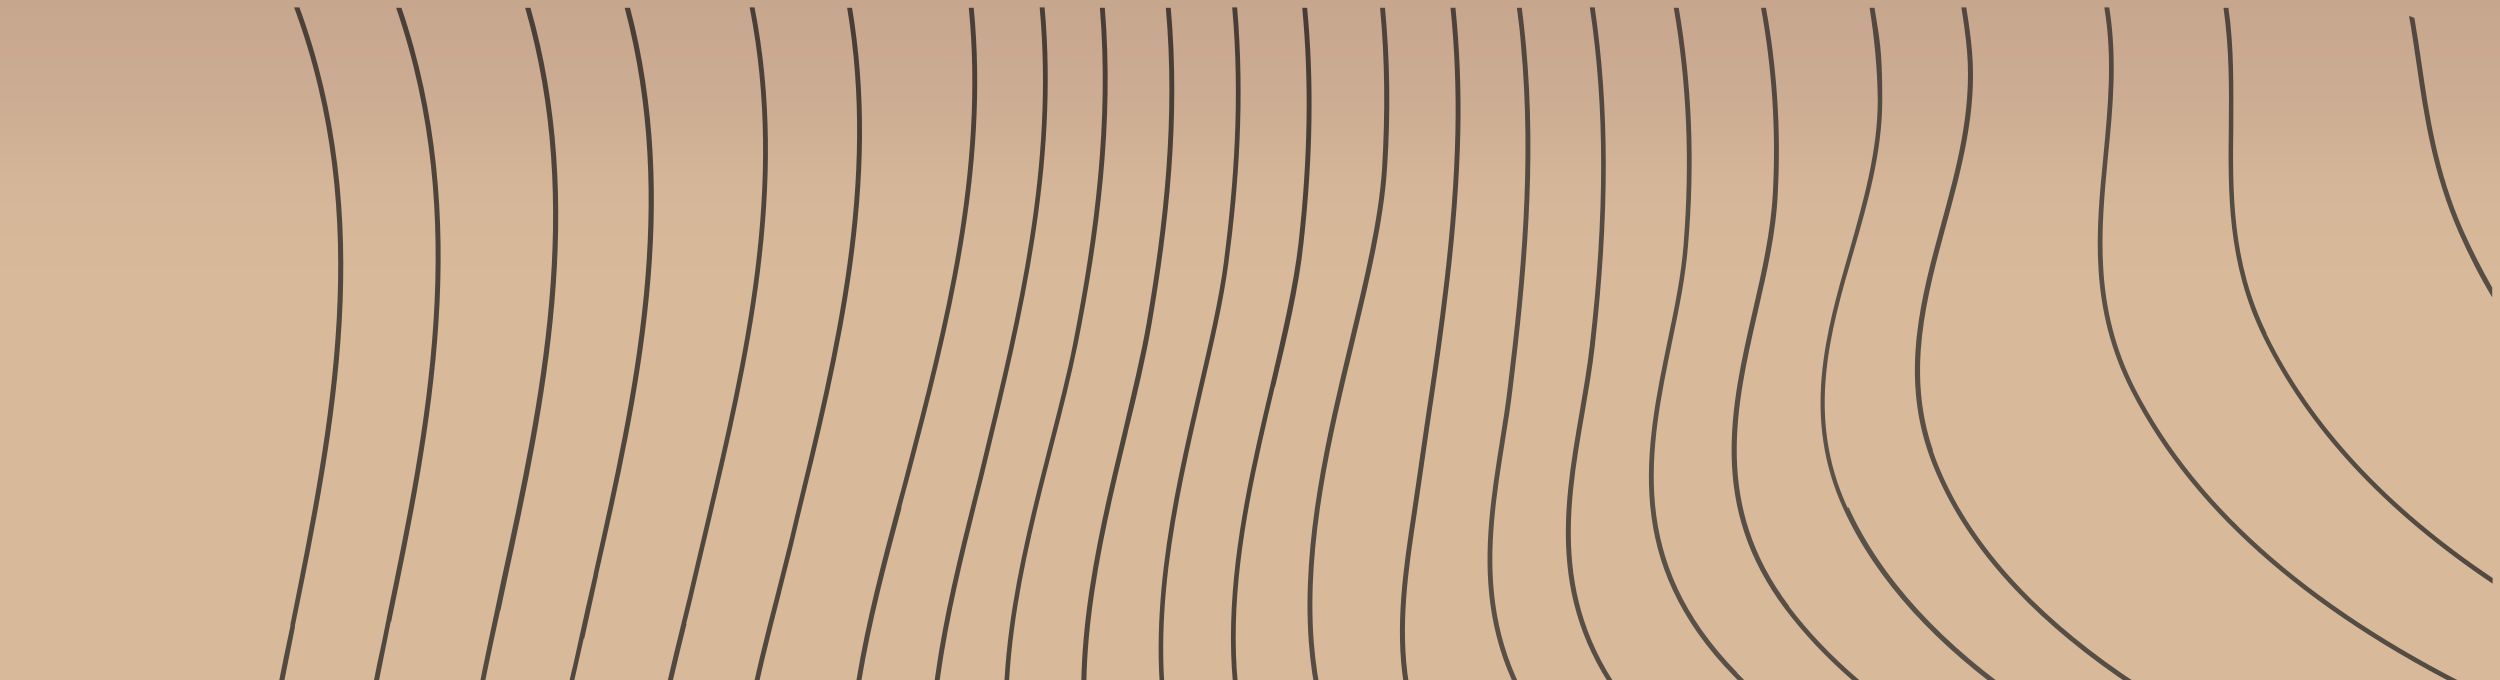 <?xml version="1.0" encoding="UTF-8" standalone="no"?>
<svg
   viewBox="0 0 610.3 166"
   version="1.1"
   id="svg128"
   width="610.3"
   height="166"
   xmlns:xlink="http://www.w3.org/1999/xlink"
   xmlns="http://www.w3.org/2000/svg"
   xmlns:svg="http://www.w3.org/2000/svg">
  <defs
     id="defs101">
    <linearGradient
       id="linear-gradient"
       x1="305.1"
       y1="61"
       x2="305.1"
       y2="290"
       gradientTransform="matrix(1,0,0,-1,0,290)"
       gradientUnits="userSpaceOnUse">
      <stop
         offset="0"
         stop-color="#cba991"
         id="stop1" />
      <stop
         offset=".2"
         stop-color="#d8ba9b"
         id="stop2" />
      <stop
         offset=".7"
         stop-color="#d8ba9b"
         id="stop3" />
      <stop
         offset=".8"
         stop-color="#d5b698"
         id="stop4" />
      <stop
         offset=".9"
         stop-color="#ccac92"
         id="stop5" />
      <stop
         offset="1"
         stop-color="#c7a68e"
         id="stop6" />
    </linearGradient>
    <linearGradient
       id="linear-gradient-2"
       x1="608.2"
       y1="-885.2"
       x2="15.3"
       y2="-501.5"
       gradientTransform="rotate(-163,624.18,-400.905)"
       gradientUnits="userSpaceOnUse">
      <stop
         offset="0"
         stop-color="#2c2c2c"
         id="stop7" />
      <stop
         offset=".5"
         id="stop8" />
      <stop
         offset=".7"
         stop-color="#0f0f0f"
         id="stop9" />
      <stop
         offset="1"
         stop-color="#2c2c2c"
         id="stop10" />
    </linearGradient>
    <linearGradient
       id="linear-gradient-3"
       x1="651.9"
       y1="-956.8"
       x2="12.1"
       y2="-542.8"
       gradientTransform="rotate(-163,624.18,-400.905)"
       gradientUnits="userSpaceOnUse">
      <stop
         offset="0"
         stop-color="#2c2c2c"
         id="stop11" />
      <stop
         offset=".5"
         id="stop12" />
      <stop
         offset=".7"
         stop-color="#0f0f0f"
         id="stop13" />
      <stop
         offset="1"
         stop-color="#2c2c2c"
         id="stop14" />
    </linearGradient>
    <linearGradient
       id="linear-gradient-4"
       x1="657.3"
       y1="-948.4"
       x2="17.5"
       y2="-534.4"
       gradientTransform="rotate(-163,624.18,-400.905)"
       gradientUnits="userSpaceOnUse">
      <stop
         offset="0"
         stop-color="#2c2c2c"
         id="stop15" />
      <stop
         offset=".5"
         id="stop16" />
      <stop
         offset=".7"
         stop-color="#0f0f0f"
         id="stop17" />
      <stop
         offset="1"
         stop-color="#2c2c2c"
         id="stop18" />
    </linearGradient>
    <linearGradient
       id="linear-gradient-5"
       x1="692.7"
       y1="-993.6"
       x2="26.6"
       y2="-562.6"
       gradientTransform="rotate(-163,624.18,-400.905)"
       gradientUnits="userSpaceOnUse">
      <stop
         offset="0"
         stop-color="#2c2c2c"
         id="stop19" />
      <stop
         offset=".5"
         id="stop20" />
      <stop
         offset=".7"
         stop-color="#0f0f0f"
         id="stop21" />
      <stop
         offset="1"
         stop-color="#2c2c2c"
         id="stop22" />
    </linearGradient>
    <linearGradient
       id="linear-gradient-6"
       x1="694.1"
       y1="-991.3"
       x2="28"
       y2="-560.3"
       gradientTransform="rotate(-163,624.18,-400.905)"
       gradientUnits="userSpaceOnUse">
      <stop
         offset="0"
         stop-color="#2c2c2c"
         id="stop23" />
      <stop
         offset=".5"
         id="stop24" />
      <stop
         offset=".7"
         stop-color="#0f0f0f"
         id="stop25" />
      <stop
         offset="1"
         stop-color="#2c2c2c"
         id="stop26" />
    </linearGradient>
    <linearGradient
       id="linear-gradient-7"
       x1="749.4"
       y1="-1006.6"
       x2="55.9"
       y2="-557.8"
       gradientTransform="rotate(-163,624.18,-400.905)"
       gradientUnits="userSpaceOnUse">
      <stop
         offset="0"
         stop-color="#2c2c2c"
         id="stop27" />
      <stop
         offset=".5"
         id="stop28" />
      <stop
         offset=".7"
         stop-color="#0f0f0f"
         id="stop29" />
      <stop
         offset="1"
         stop-color="#2c2c2c"
         id="stop30" />
    </linearGradient>
    <linearGradient
       id="linear-gradient-8"
       x1="745"
       y1="-1013.6"
       x2="51.4"
       y2="-564.8"
       gradientTransform="rotate(-163,624.18,-400.905)"
       gradientUnits="userSpaceOnUse">
      <stop
         offset="0"
         stop-color="#2c2c2c"
         id="stop31" />
      <stop
         offset=".5"
         id="stop32" />
      <stop
         offset=".7"
         stop-color="#0f0f0f"
         id="stop33" />
      <stop
         offset="1"
         stop-color="#2c2c2c"
         id="stop34" />
    </linearGradient>
    <linearGradient
       id="linear-gradient-9"
       x1="806.3"
       y1="-1032.1"
       x2="80.8"
       y2="-562.6"
       gradientTransform="rotate(-163,624.18,-400.905)"
       gradientUnits="userSpaceOnUse">
      <stop
         offset="0"
         stop-color="#2c2c2c"
         id="stop35" />
      <stop
         offset=".5"
         id="stop36" />
      <stop
         offset=".7"
         stop-color="#0f0f0f"
         id="stop37" />
      <stop
         offset="1"
         stop-color="#2c2c2c"
         id="stop38" />
    </linearGradient>
    <linearGradient
       id="linear-gradient-10"
       x1="810.3"
       y1="-1026"
       x2="84.7"
       y2="-556.5"
       gradientTransform="rotate(-163,624.18,-400.905)"
       gradientUnits="userSpaceOnUse">
      <stop
         offset="0"
         stop-color="#2c2c2c"
         id="stop39" />
      <stop
         offset=".5"
         id="stop40" />
      <stop
         offset=".7"
         stop-color="#0f0f0f"
         id="stop41" />
      <stop
         offset="1"
         stop-color="#2c2c2c"
         id="stop42" />
    </linearGradient>
    <linearGradient
       id="linear-gradient-11"
       x1="907.4"
       y1="-1071.5"
       x2="113.8"
       y2="-558"
       gradientTransform="rotate(-163,624.18,-400.905)"
       gradientUnits="userSpaceOnUse">
      <stop
         offset="0"
         stop-color="#2c2c2c"
         id="stop43" />
      <stop
         offset=".5"
         id="stop44" />
      <stop
         offset=".7"
         stop-color="#0f0f0f"
         id="stop45" />
      <stop
         offset="1"
         stop-color="#2c2c2c"
         id="stop46" />
    </linearGradient>
    <linearGradient
       id="linear-gradient-12"
       x1="904.1"
       y1="-1076.5"
       x2="110.5"
       y2="-563"
       gradientTransform="rotate(-163,624.18,-400.905)"
       gradientUnits="userSpaceOnUse">
      <stop
         offset="0"
         stop-color="#2c2c2c"
         id="stop47" />
      <stop
         offset=".5"
         id="stop48" />
      <stop
         offset=".7"
         stop-color="#0f0f0f"
         id="stop49" />
      <stop
         offset="1"
         stop-color="#2c2c2c"
         id="stop50" />
    </linearGradient>
    <linearGradient
       id="linear-gradient-13"
       x1="1040.8"
       y1="-1144.5"
       x2="148.5"
       y2="-567.1"
       gradientTransform="rotate(-163,624.18,-400.905)"
       gradientUnits="userSpaceOnUse">
      <stop
         offset="0"
         stop-color="#2c2c2c"
         id="stop51" />
      <stop
         offset=".5"
         id="stop52" />
      <stop
         offset=".7"
         stop-color="#0f0f0f"
         id="stop53" />
      <stop
         offset="1"
         stop-color="#2c2c2c"
         id="stop54" />
    </linearGradient>
    <linearGradient
       id="linear-gradient-14"
       x1="1037.9"
       y1="-1148.9"
       x2="145.6"
       y2="-571.5"
       gradientTransform="rotate(-163,624.18,-400.905)"
       gradientUnits="userSpaceOnUse">
      <stop
         offset="0"
         stop-color="#2c2c2c"
         id="stop55" />
      <stop
         offset=".5"
         id="stop56" />
      <stop
         offset=".7"
         stop-color="#0f0f0f"
         id="stop57" />
      <stop
         offset="1"
         stop-color="#2c2c2c"
         id="stop58" />
    </linearGradient>
    <linearGradient
       id="linear-gradient-15"
       x1="1051.7"
       y1="-1145.2"
       x2="182.2"
       y2="-582.5"
       gradientTransform="rotate(-163,624.18,-400.905)"
       gradientUnits="userSpaceOnUse">
      <stop
         offset="0"
         stop-color="#2c2c2c"
         id="stop59" />
      <stop
         offset=".5"
         id="stop60" />
      <stop
         offset=".7"
         stop-color="#0f0f0f"
         id="stop61" />
      <stop
         offset="1"
         stop-color="#2c2c2c"
         id="stop62" />
    </linearGradient>
    <linearGradient
       id="linear-gradient-16"
       x1="1054.5"
       y1="-1140.9"
       x2="184.9"
       y2="-578.3"
       gradientTransform="rotate(-163,624.18,-400.905)"
       gradientUnits="userSpaceOnUse">
      <stop
         offset="0"
         stop-color="#2c2c2c"
         id="stop63" />
      <stop
         offset=".5"
         id="stop64" />
      <stop
         offset=".7"
         stop-color="#0f0f0f"
         id="stop65" />
      <stop
         offset="1"
         stop-color="#2c2c2c"
         id="stop66" />
    </linearGradient>
    <linearGradient
       id="linear-gradient-17"
       x1="1071"
       y1="-1145.4"
       x2="225.2"
       y2="-598.1"
       gradientTransform="rotate(-163,624.18,-400.905)"
       gradientUnits="userSpaceOnUse">
      <stop
         offset="0"
         stop-color="#2c2c2c"
         id="stop67" />
      <stop
         offset=".5"
         id="stop68" />
      <stop
         offset=".7"
         stop-color="#0f0f0f"
         id="stop69" />
      <stop
         offset="1"
         stop-color="#2c2c2c"
         id="stop70" />
    </linearGradient>
    <linearGradient
       id="linear-gradient-18"
       x1="1073.8"
       y1="-1141.1"
       x2="227.9"
       y2="-593.8"
       gradientTransform="rotate(-163,624.18,-400.905)"
       gradientUnits="userSpaceOnUse">
      <stop
         offset="0"
         stop-color="#2c2c2c"
         id="stop71" />
      <stop
         offset=".5"
         id="stop72" />
      <stop
         offset=".7"
         stop-color="#0f0f0f"
         id="stop73" />
      <stop
         offset="1"
         stop-color="#2c2c2c"
         id="stop74" />
    </linearGradient>
    <linearGradient
       id="linear-gradient-19"
       x1="1104.4"
       y1="-1151.5"
       x2="281.5"
       y2="-619"
       gradientTransform="rotate(-163,624.18,-400.905)"
       gradientUnits="userSpaceOnUse">
      <stop
         offset="0"
         stop-color="#2c2c2c"
         id="stop75" />
      <stop
         offset=".5"
         id="stop76" />
      <stop
         offset=".7"
         stop-color="#0f0f0f"
         id="stop77" />
      <stop
         offset="1"
         stop-color="#2c2c2c"
         id="stop78" />
    </linearGradient>
    <linearGradient
       id="linear-gradient-20"
       x1="1107.9"
       y1="-1146.1"
       x2="285"
       y2="-613.7"
       gradientTransform="rotate(-163,624.18,-400.905)"
       gradientUnits="userSpaceOnUse">
      <stop
         offset="0"
         stop-color="#2c2c2c"
         id="stop79" />
      <stop
         offset=".5"
         id="stop80" />
      <stop
         offset=".7"
         stop-color="#0f0f0f"
         id="stop81" />
      <stop
         offset="1"
         stop-color="#2c2c2c"
         id="stop82" />
    </linearGradient>
    <linearGradient
       id="linear-gradient-21"
       x1="1145.3"
       y1="-1154"
       x2="339"
       y2="-632.3"
       gradientTransform="rotate(-163,624.18,-400.905)"
       gradientUnits="userSpaceOnUse">
      <stop
         offset="0"
         stop-color="#2c2c2c"
         id="stop83" />
      <stop
         offset=".5"
         id="stop84" />
      <stop
         offset=".7"
         stop-color="#0f0f0f"
         id="stop85" />
      <stop
         offset="1"
         stop-color="#2c2c2c"
         id="stop86" />
    </linearGradient>
    <linearGradient
       id="linear-gradient-22"
       x1="1142.1"
       y1="-1159"
       x2="335.8"
       y2="-637.3"
       gradientTransform="rotate(-163,624.18,-400.905)"
       gradientUnits="userSpaceOnUse">
      <stop
         offset="0"
         stop-color="#2c2c2c"
         id="stop87" />
      <stop
         offset=".5"
         id="stop88" />
      <stop
         offset=".7"
         stop-color="#0f0f0f"
         id="stop89" />
      <stop
         offset="1"
         stop-color="#2c2c2c"
         id="stop90" />
    </linearGradient>
    <linearGradient
       id="linear-gradient-23"
       x1="1180.2"
       y1="-1166.9"
       x2="384.7"
       y2="-652.2"
       gradientTransform="rotate(-163,624.18,-400.905)"
       gradientUnits="userSpaceOnUse">
      <stop
         offset="0"
         stop-color="#2c2c2c"
         id="stop91" />
      <stop
         offset=".5"
         id="stop92" />
      <stop
         offset=".7"
         stop-color="#0f0f0f"
         id="stop93" />
      <stop
         offset="1"
         stop-color="#2c2c2c"
         id="stop94" />
    </linearGradient>
    <linearGradient
       id="linear-gradient-24"
       x1="1183.7"
       y1="-1161.3"
       x2="388.3"
       y2="-646.5"
       gradientTransform="rotate(-163,624.18,-400.905)"
       gradientUnits="userSpaceOnUse">
      <stop
         offset="0"
         stop-color="#2c2c2c"
         id="stop95" />
      <stop
         offset=".5"
         id="stop96" />
      <stop
         offset=".7"
         stop-color="#0f0f0f"
         id="stop97" />
      <stop
         offset="1"
         stop-color="#2c2c2c"
         id="stop98" />
    </linearGradient>
    <linearGradient
       id="linear-gradient-25"
       x1="305.1"
       y1="-986.7"
       x2="305.1"
       y2="-1108.2"
       gradientTransform="translate(0,1273.9)"
       gradientUnits="userSpaceOnUse">
      <stop
         offset=".2"
         stop-color="#263042"
         id="stop99" />
      <stop
         offset=".7"
         stop-color="#233755"
         id="stop100" />
      <stop
         offset="1"
         stop-color="#213e67"
         id="stop101" />
    </linearGradient>
    <linearGradient
       id="linear-gradient-26"
       x1="222.1"
       y1="68.2"
       x2="538.3"
       y2="68.2"
       xlink:href="#linear-gradient" />
    <style
       id="style101">.cls-29{fill:#263042}</style>
    <linearGradient
       xlink:href="#linear-gradient"
       id="linearGradient128"
       gradientUnits="userSpaceOnUse"
       gradientTransform="matrix(1.192,0,0,-1,-55.266,290)"
       x1="305.1"
       y1="61"
       x2="305.1"
       y2="290" />
  </defs>
  <g
     style="isolation:isolate"
     id="g128">
    <g
       id="Layer_1">
      <path
         d="M 634.943,0 H -17.954 c -20.504,0 -37.312,14.1 -37.312,31.3 v 166.4 c 0,17.2 16.808,31.3 37.312,31.3 H 634.943 c 20.504,0 37.312,-14.1 37.312,-31.3 V 31.3 c 0,-17.2 -16.808,-31.3 -37.312,-31.3 z"
         style="fill:url(#linearGradient128);stroke-width:1.092"
         id="path101" />
      <path
         d="M 601.3,56.2 C 595,41.9 593,28.3 591.1,15.2 590.6,11.6 590,8 589.4,4.4 589,4.2 588.5,4 588.1,3.9 c 0.7,3.8 1.2,7.6 1.8,11.5 1.9,13.2 4,26.9 10.3,41.3 2.4,5.4 5.1,10.8 8.2,15.9 v -2.4 c -2.6,-4.6 -5,-9.3 -7.1,-14 z"
         style="opacity:0.7;isolation:isolate;mix-blend-mode:overlay;fill:url(#linear-gradient-2)"
         id="path102" />
      <path
         d="M 521.4,95.2 C 511,75 512.9,56.3 514.6,38.1 c 1.2,-11.7 2.3,-23.8 0.3,-36.3 h -1.2 c 2.1,12.4 0.9,24.4 -0.2,36.1 -1.8,18.3 -3.7,37.3 6.9,57.8 15.4,29.9 45,55.3 88.1,75.9 v -1.3 C 565.9,149.9 536.7,124.8 521.4,95.2 Z"
         style="opacity:0.7;isolation:isolate;mix-blend-mode:overlay;fill:url(#linear-gradient-3)"
         id="path103" />
      <path
         d="m 553.3,81.3 c -8.5,-17.5 -8.3,-34.4 -8.1,-50.8 0,-9.3 0.2,-18.8 -1.2,-28.6 h -1.2 c 1.4,9.8 1.4,19.3 1.3,28.6 -0.2,16.5 -0.4,33.6 8.2,51.4 11,22.7 29.8,42.9 56.2,60.6 v -1.4 C 582.6,123.7 564.2,103.8 553.3,81.5 Z"
         style="opacity:0.7;isolation:isolate;mix-blend-mode:overlay;fill:url(#linear-gradient-4)"
         id="path104" />
      <path
         d="m 471.9,110 c -6.6,-19.2 -1.6,-37.4 3.2,-55.1 3.7,-13.6 7.6,-27.7 6.3,-42.4 C 481.1,9 480.6,5.4 480,1.8 h -1.2 c 0.6,3.6 1.1,7.2 1.4,10.8 1.2,14.5 -2.6,28.5 -6.3,42 -4.9,17.8 -9.9,36.2 -3.2,55.8 12.9,37.3 57.6,70.1 126.2,92.6 0.4,-0.3 0.8,-0.6 1.1,-0.9 -68.7,-22.5 -113.4,-55 -126.2,-92.1 z"
         style="opacity:0.7;isolation:isolate;mix-blend-mode:overlay;fill:url(#linear-gradient-5)"
         id="path105" />
      <path
         d="m 451,123.9 c -10.2,-22.2 -4.3,-42.7 1.5,-62.5 3.5,-12 7,-24.4 7,-37 0,-12.6 -0.7,-15 -1.9,-22.5 h -1.2 c 1.2,7.5 1.9,15 2,22.5 0,12.4 -3.5,24.7 -6.9,36.7 -5.8,20 -11.8,40.8 -1.4,63.3 15.9,34.6 58.3,63.9 122.9,85 h 4 c -66.3,-21 -109.7,-50.6 -125.7,-85.5 z"
         style="opacity:0.7;isolation:isolate;mix-blend-mode:overlay;fill:url(#linear-gradient-6)"
         id="path106" />
      <path
         d="m 424.1,164.2 c -26.9,-27.5 -21.3,-54.6 -15.9,-80.8 1.7,-8.2 3.3,-15.9 3.9,-23.7 1.7,-20.2 0.9,-39.3 -2.3,-57.8 h -1.2 c 3.2,18.5 4,37.5 2.4,57.8 -0.6,7.7 -2.2,15.4 -3.9,23.5 -5.5,26.5 -11.2,53.9 16.2,81.9 16.7,17.1 40.9,31.9 72.2,44.4 h 3.3 c -32.5,-12.6 -57.6,-27.7 -74.7,-45.2 z"
         style="opacity:0.7;isolation:isolate;mix-blend-mode:overlay;fill:url(#linear-gradient-7)"
         id="path107" />
      <path
         d="m 436.8,148 c -18.6,-24.7 -13,-48.7 -7.7,-71.9 2.2,-9.5 4.5,-19.4 4.9,-29.1 0.8,-15.2 -0.2,-30.3 -2.9,-45.1 h -1.2 c 2.7,14.8 3.7,29.9 2.9,45.1 -0.5,9.5 -2.7,19.4 -4.9,28.8 -5.4,23.5 -11,47.8 7.9,72.9 18.3,24.3 51.5,44.7 98.9,60.7 h 3.8 C 489.5,193.3 455.3,172.7 436.7,148 Z"
         style="opacity:0.7;isolation:isolate;mix-blend-mode:overlay;fill:url(#linear-gradient-8)"
         id="path108" />
      <path
         d="m 400.8,175.6 c -22.4,-25.7 -18.2,-50.6 -14,-74.7 0.9,-5.3 1.9,-10.9 2.5,-16.3 3.6,-32 3.6,-58.3 0,-82.8 h -1.2 c 3.7,24.4 3.7,50.7 0,82.6 -0.6,5.4 -1.6,10.9 -2.5,16.3 -4.2,24.3 -8.5,49.5 14.3,75.6 10.6,12.2 26.7,23.2 48,33 h 2.9 c -22.4,-9.9 -39.1,-21.2 -50,-33.8 z"
         style="opacity:0.7;isolation:isolate;mix-blend-mode:overlay;fill:url(#linear-gradient-9)"
         id="path109" />
      <path
         d="m 386.4,188.7 c -27.5,-28.1 -23.2,-55 -19,-81.2 0.7,-4.3 1.4,-8.7 1.9,-13 3.2,-26.2 5.9,-54.4 3.2,-83.6 -0.3,-3 -0.6,-6 -1,-9 h -1.2 c 0.4,3 0.8,6 1,9.1 2.7,29.1 0,57.3 -3.2,83.4 -0.5,4.3 -1.2,8.7 -1.9,13.1 -4.2,26.3 -8.5,53.6 19.4,82.1 6.9,7.1 15.7,13.7 26.3,19.9 h 2.4 C 403,203.1 393.7,196.2 386.4,188.8 Z"
         style="opacity:0.7;isolation:isolate;mix-blend-mode:overlay;fill:url(#linear-gradient-10)"
         id="path110" />
      <path
         d="m 320.7,156.6 c -1.8,-24.5 4.4,-50.2 9.9,-72.9 3.7,-15.4 7.2,-29.9 8,-42.6 0.9,-13.5 0.7,-26.5 -0.5,-39.2 h -1.2 c 1.2,12.6 1.3,25.7 0.5,39.1 -0.8,12.6 -4.3,27 -8,42.4 -5.5,22.8 -11.7,48.7 -9.9,73.3 1.5,20.4 8.4,37.8 21,52.7 h 1.6 c -12.8,-14.9 -19.8,-32.3 -21.4,-52.8 z"
         style="opacity:0.7;isolation:isolate;mix-blend-mode:overlay;fill:url(#linear-gradient-11)"
         id="path111" />
      <path
         d="m 345.9,125 c 0.3,-2.3 0.7,-4.5 1,-6.8 0.7,-4.8 1.4,-9.6 2.1,-14.5 3.5,-23.3 7,-47.4 7.5,-71.7 0.2,-10.3 -0.2,-20.3 -1.2,-30.1 h -1.2 c 1,9.8 1.4,19.8 1.2,30.1 -0.5,24.3 -4,48.3 -7.5,71.6 -0.7,4.8 -1.4,9.6 -2.1,14.5 -0.3,2.2 -0.7,4.5 -1,6.8 -4.2,27.7 -8.5,56.2 21.9,84.5 h 1.8 c -31,-28.2 -26.7,-56.7 -22.5,-84.4 z"
         style="opacity:0.7;isolation:isolate;mix-blend-mode:overlay;fill:url(#linear-gradient-12)"
         id="path112" />
      <path
         d="m 286.5,183 c -6.5,-29.4 0.8,-60.4 7.1,-87.8 2.6,-11.2 5.1,-21.8 6.3,-31.2 2.5,-18.9 4,-39.9 2.1,-62.2 h -1.2 c 2,22.2 0.4,43.2 -2,62 -1.2,9.3 -3.7,19.9 -6.3,31.1 -6.4,27.5 -13.6,58.8 -7.1,88.4 2.1,9.4 5.4,18 10,26.1 h 1.4 c -4.8,-8.1 -8.2,-16.8 -10.3,-26.3 z"
         style="opacity:0.7;isolation:isolate;mix-blend-mode:overlay;fill:url(#linear-gradient-13)"
         id="path113" />
      <path
         d="m 311.3,94.3 c 3,-12.5 5.8,-24.3 6.9,-34.9 2.3,-20.6 2.6,-39.6 0.9,-57.5 h -1.2 c 1.7,17.8 1.4,36.8 -0.9,57.4 -1.2,10.5 -4,22.3 -6.9,34.8 -8.6,36.3 -18.8,79.4 5.8,115.4 h 1.5 c -25,-35.8 -14.8,-78.8 -6.2,-115.1 h 0.1 z"
         style="opacity:0.7;isolation:isolate;mix-blend-mode:overlay;fill:url(#linear-gradient-14)"
         id="path114" />
      <path
         d="m 275.3,105.5 c 2.3,-9.3 4.4,-18.2 5.8,-26.3 4.2,-24.3 7.1,-50.4 4.7,-77.3 h -1.2 c 2.4,26.9 -0.5,52.9 -4.7,77.1 -1.4,8.1 -3.6,16.9 -5.8,26.4 -6.8,28.2 -14.6,60.1 -7.1,90.1 1.2,4.9 2.8,9.5 4.8,14 h 1.3 c -2,-4.6 -3.7,-9.3 -4.9,-14.3 -7.4,-29.7 0.3,-61.5 7.1,-89.6 z"
         style="opacity:0.7;isolation:isolate;mix-blend-mode:overlay;fill:url(#linear-gradient-15)"
         id="path115" />
      <path
         d="m 249.1,199.5 c -7.5,-30.1 0.7,-62.2 8,-90.6 2.3,-8.8 4.4,-17.2 6,-25 5.3,-26.7 8.9,-54.1 6.6,-82 h -1.2 c 2.3,27.8 -1.3,55.2 -6.5,81.8 -1.5,7.8 -3.7,16.1 -6,25.1 -7.3,28.4 -15.6,60.7 -8,91.1 0.8,3.3 1.8,6.5 3,9.6 h 1.3 c -1.2,-3.2 -2.2,-6.5 -3.1,-9.9 z"
         style="opacity:0.7;isolation:isolate;mix-blend-mode:overlay;fill:url(#linear-gradient-16)"
         id="path116" />
      <path
         d="m 238.7,121.7 c 0.9,-3.4 1.7,-6.8 2.5,-10.1 C 249.5,77.3 258.5,40.4 255,1.8 h -1.2 c 3.6,38.5 -5.4,75.3 -13.7,109.5 -0.8,3.3 -1.6,6.7 -2.5,10.1 -7,27.9 -14.8,59 -8.8,88 h 1.3 c -6.1,-28.8 1.7,-59.9 8.6,-87.7 z"
         style="opacity:0.7;isolation:isolate;mix-blend-mode:overlay;fill:url(#linear-gradient-17)"
         id="path117" />
      <path
         d="m 220,123.9 c 0.7,-2.8 1.5,-5.5 2.2,-8.2 9.3,-35.5 19.4,-73.9 15.5,-113.8 h -1.2 c 3.9,39.8 -6.1,78.1 -15.4,113.5 -0.7,2.7 -1.4,5.4 -2.2,8.2 -7.2,27 -15.3,57.2 -10.9,85.8 h 1.2 c -4.4,-28.5 3.7,-58.6 10.9,-85.5 z"
         style="opacity:0.7;isolation:isolate;mix-blend-mode:overlay;fill:url(#linear-gradient-18)"
         id="path118" />
      <path
         d="m 190.7,144.5 c 1.1,-4.4 2.3,-8.9 3.3,-13.2 l 1.2,-5.1 C 205.1,85.9 215.2,44.7 208,1.9 h -1.2 C 214,44.6 203.9,85.7 194.1,126 l -1.2,5.1 c -1.1,4.3 -2.2,8.8 -3.3,13.1 -5.5,21.2 -11.1,42.9 -10.1,65.3 h 1.2 c -1,-22.3 4.6,-43.9 10,-64.9 z"
         style="opacity:0.7;isolation:isolate;mix-blend-mode:overlay;fill:url(#linear-gradient-19)"
         id="path119" />
      <path
         d="m 167.5,152.3 c 1.1,-4.3 2,-8.2 2.9,-12.1 l 2.7,-11.4 c 9.7,-41.1 19.7,-83.3 11.1,-127 H 183 c 8.6,43.6 -1.3,85.6 -11,126.7 l -2.7,11.4 c -0.9,3.9 -1.8,7.8 -2.9,12.1 -4.6,18.6 -9.2,37.6 -9,57.4 h 1.2 c -0.2,-19.6 4.4,-38.6 9,-57.1 z"
         style="opacity:0.7;isolation:isolate;mix-blend-mode:overlay;fill:url(#linear-gradient-20)"
         id="path120" />
      <path
         d="m 122.2,148.9 1.5,-7.1 c 9.4,-43.4 19.7,-91.3 5.8,-139.9 h -1.3 c 14,48.5 3.6,96.3 -5.8,139.7 l -1.5,7.1 c -4.1,19.3 -8.6,40 -9.6,60.8 h 1.2 c 1,-20.6 5.4,-41.3 9.6,-60.5 h 0.1 z"
         style="opacity:0.7;isolation:isolate;mix-blend-mode:overlay;fill:url(#linear-gradient-21)"
         id="path121" />
      <path
         d="m 142.6,156 c 1.1,-5.2 2.3,-10.3 3.4,-15.5 v -0.2 C 156.1,95.7 166.4,49.8 153.8,1.9 h -1.3 c 12.6,47.7 2.4,93.5 -7.6,138.1 v 0.2 c -1.2,5.2 -2.4,10.4 -3.5,15.5 -0.8,3.8 -1.7,7.7 -2.6,11.4 -3.2,13.8 -6.4,27.9 -7.5,42.2 h 1.2 c 1.1,-14.3 4.3,-28.2 7.4,-42 0.9,-3.7 1.7,-7.6 2.6,-11.4 h 0.1 z"
         style="opacity:0.7;isolation:isolate;mix-blend-mode:overlay;fill:url(#linear-gradient-22)"
         id="path122" />
      <path
         d="m 95.5,151.8 0.2,-1.1 c 9.5,-45.9 20,-97 2.3,-148.8 h -1.3 c 17.8,51.6 7.3,102.7 -2.2,148.5 l -0.2,1.1 c -0.7,3.5 -1.4,7 -2.2,10.5 -3.2,16 -6.2,31.9 -7.5,47.3 h 1.2 c 1.4,-15.4 4.3,-31.1 7.5,-47.1 l 2.1,-10.5 z"
         style="opacity:0.7;isolation:isolate;mix-blend-mode:overlay;fill:url(#linear-gradient-23)"
         id="path123" />
      <path
         d="m 69.2,167.2 c 0.9,-4.7 1.9,-9.3 2.8,-14.1 v -0.4 C 82,103.9 92.1,53.6 73.1,1.8 h -1.3 c 19.1,51.6 8.9,101.8 -0.9,150.6 v 0.4 c -1,4.7 -2,9.4 -2.9,14.1 -2.7,13.9 -5.3,28.2 -6.6,42.4 h 1.2 c 1.3,-14.1 3.9,-28.3 6.6,-42.2 z"
         style="opacity:0.7;isolation:isolate;mix-blend-mode:overlay;fill:url(#linear-gradient-24)"
         id="path124" />
    </g>
  </g>
</svg>
